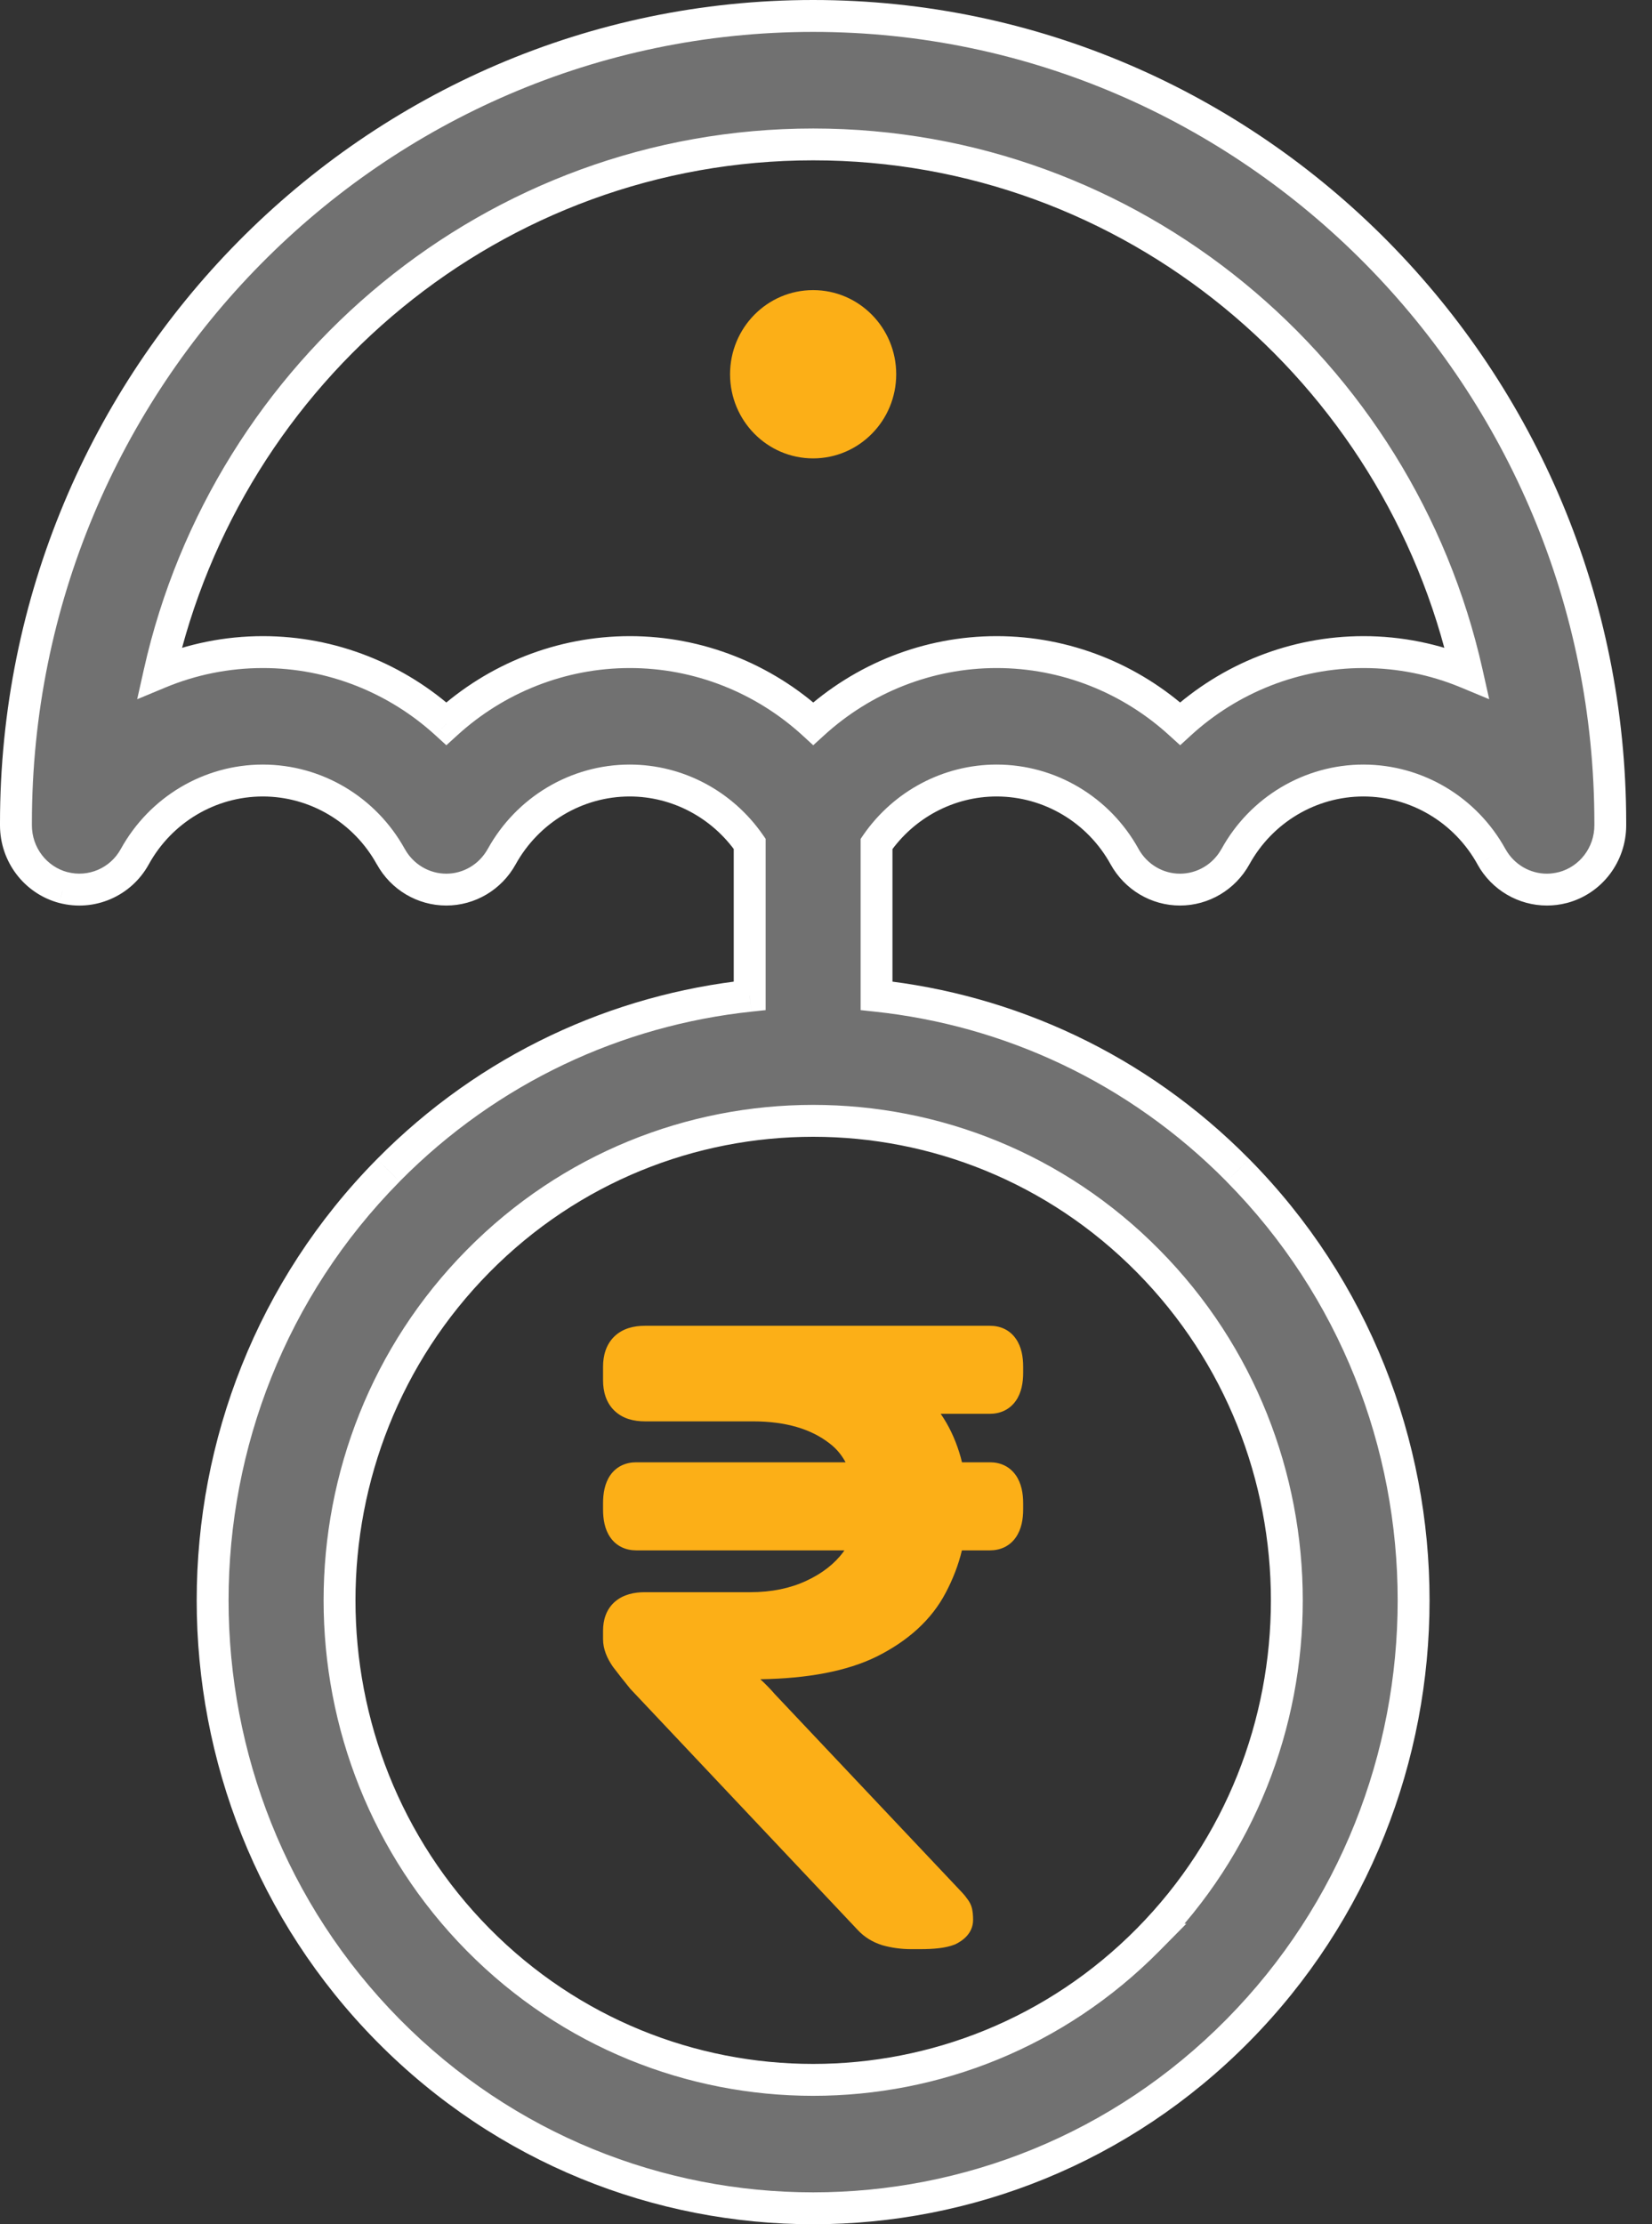 <svg width="26" height="35" viewBox="0 0 26 35" fill="none" xmlns="http://www.w3.org/2000/svg">
<rect x="0" y="0" width="26" height="35" fill="#333333" stroke="none"/>
<path fill-rule="evenodd" clip-rule="evenodd" d="M15.581 22.247H14.805C14.931 22.429 15.027 22.631 15.096 22.851C15.112 22.902 15.128 22.956 15.14 23.01H15.581C15.739 23.01 15.889 23.072 15.988 23.215C16.077 23.343 16.103 23.502 16.103 23.657V23.749C16.103 23.904 16.077 24.063 15.988 24.191C15.889 24.334 15.739 24.396 15.581 24.396H15.139C15.084 24.625 14.998 24.847 14.885 25.061C14.662 25.488 14.29 25.822 13.794 26.069C13.326 26.298 12.712 26.412 11.966 26.424C12.044 26.495 12.121 26.573 12.195 26.659L15.14 29.778C15.172 29.811 15.199 29.845 15.221 29.877C15.242 29.904 15.27 29.945 15.287 29.994C15.311 30.064 15.315 30.145 15.315 30.21C15.315 30.422 15.152 30.538 15.037 30.594L15.019 30.601C14.882 30.654 14.697 30.671 14.49 30.671H14.337C14.179 30.671 14.026 30.649 13.882 30.608L13.877 30.606C13.73 30.559 13.601 30.48 13.497 30.367L9.92 26.575C9.818 26.449 9.728 26.336 9.652 26.235L9.646 26.227C9.556 26.097 9.491 25.951 9.491 25.793V25.66C9.491 25.491 9.541 25.322 9.68 25.202C9.812 25.089 9.983 25.054 10.15 25.054H11.808C12.148 25.054 12.439 24.992 12.688 24.876C12.942 24.759 13.133 24.607 13.271 24.424C13.276 24.414 13.283 24.405 13.29 24.396H10.012C9.854 24.396 9.703 24.334 9.604 24.19C9.516 24.063 9.491 23.904 9.491 23.749V23.657C9.491 23.502 9.516 23.343 9.604 23.215C9.703 23.072 9.854 23.01 10.012 23.01H13.308C13.242 22.887 13.158 22.791 13.059 22.715L13.055 22.712C12.768 22.489 12.374 22.366 11.849 22.366H10.15C9.977 22.366 9.803 22.326 9.67 22.198C9.537 22.07 9.491 21.894 9.491 21.719V21.507C9.491 21.332 9.537 21.158 9.67 21.029C9.803 20.902 9.977 20.862 10.15 20.862H15.581C15.739 20.862 15.889 20.923 15.988 21.066C16.077 21.193 16.103 21.353 16.103 21.507V21.601C16.103 21.754 16.077 21.915 15.988 22.042C15.889 22.184 15.739 22.247 15.581 22.247V22.247Z" fill="#FCAF17"/>
<path fill-rule="evenodd" clip-rule="evenodd" d="M21.46 10.261C20.379 10.261 19.353 10.674 18.574 11.387C17.793 10.674 16.767 10.261 15.686 10.261C14.604 10.261 13.58 10.674 12.799 11.387C12.02 10.674 10.994 10.261 9.913 10.261C8.831 10.261 7.805 10.674 7.025 11.387C6.245 10.674 5.22 10.261 4.138 10.261C3.571 10.261 3.019 10.374 2.51 10.585C3.576 5.831 7.785 2.272 12.799 2.272C17.812 2.272 22.021 5.831 23.087 10.585C22.578 10.374 22.027 10.261 21.46 10.261H21.46ZM18.071 30.521C15.164 33.464 10.432 33.464 7.524 30.521C4.617 27.578 4.617 22.788 7.524 19.845C8.978 18.372 10.888 17.637 12.798 17.637C14.708 17.637 16.617 18.372 18.071 19.845C20.98 22.788 20.98 27.578 18.071 30.521H18.071ZM12.798 0.251C5.879 0.251 0.251 5.948 0.251 12.952V12.987C0.251 13.448 0.558 13.85 0.997 13.966C1.437 14.081 1.9 13.883 2.121 13.481C2.529 12.741 3.301 12.282 4.136 12.282C4.971 12.282 5.743 12.741 6.151 13.481C6.328 13.8 6.662 13.998 7.024 13.998C7.385 13.998 7.719 13.8 7.896 13.481C8.304 12.741 9.077 12.282 9.91 12.282C10.666 12.282 11.368 12.659 11.799 13.278V15.669C9.72 15.892 7.701 16.806 6.112 18.415C2.425 22.147 2.425 28.218 6.112 31.951C7.955 33.817 10.376 34.749 12.798 34.749C15.218 34.749 17.639 33.817 19.483 31.951C23.17 28.218 23.17 22.146 19.483 18.415C17.894 16.806 15.874 15.892 13.796 15.669V13.279C14.226 12.659 14.929 12.282 15.685 12.282C16.52 12.282 17.292 12.741 17.7 13.481C17.877 13.8 18.21 13.998 18.571 13.998C18.933 13.998 19.267 13.8 19.443 13.481C19.851 12.741 20.623 12.282 21.458 12.282C22.293 12.282 23.065 12.741 23.473 13.481C23.653 13.806 23.99 13.998 24.346 13.998C24.429 13.998 24.514 13.988 24.597 13.966C25.037 13.85 25.343 13.448 25.343 12.987V12.952C25.345 5.948 19.716 0.251 12.798 0.251H12.798Z" fill="#717171"/>
<path d="M18.574 11.387L18.404 11.573L18.574 11.727L18.743 11.572L18.574 11.387ZM12.799 11.387L12.63 11.572L12.799 11.727L12.968 11.573L12.799 11.387ZM7.025 11.387L6.855 11.572L7.025 11.727L7.194 11.573L7.025 11.387ZM2.51 10.585L2.265 10.53L2.159 11.003L2.606 10.817L2.51 10.585ZM23.087 10.585L22.991 10.817L23.438 11.003L23.332 10.53L23.087 10.585ZM18.071 30.521L18.25 30.697L18.672 30.27H18.071V30.521ZM7.524 19.845L7.703 20.021L7.703 20.021L7.524 19.845ZM18.071 19.845L17.893 20.021L17.893 20.021L18.071 19.845ZM18.071 30.521L17.893 30.345L17.47 30.772H18.071V30.521ZM0.997 13.966L0.933 14.209L0.934 14.209L0.997 13.966ZM2.121 13.481L1.901 13.36L1.901 13.36L2.121 13.481ZM6.151 13.481L5.931 13.602L5.932 13.602L6.151 13.481ZM7.896 13.481L8.115 13.602L8.115 13.602L7.896 13.481ZM11.799 13.278H12.05V13.2L12.005 13.135L11.799 13.278ZM11.799 15.669L11.825 15.919L12.05 15.895V15.669H11.799ZM6.112 18.415L6.29 18.592L6.29 18.591L6.112 18.415ZM6.112 31.951L6.29 31.774L6.29 31.774L6.112 31.951ZM19.483 31.951L19.304 31.774L19.304 31.774L19.483 31.951ZM19.483 18.415L19.304 18.591L19.304 18.592L19.483 18.415ZM13.796 15.669H13.545V15.895L13.769 15.919L13.796 15.669ZM13.796 13.279L13.589 13.136L13.545 13.201V13.279H13.796ZM17.7 13.481L17.48 13.602L17.48 13.602L17.7 13.481ZM19.443 13.481L19.663 13.602L19.663 13.602L19.443 13.481ZM23.473 13.481L23.254 13.602L23.254 13.603L23.473 13.481ZM24.597 13.966L24.66 14.209L24.661 14.209L24.597 13.966ZM25.343 12.952L25.093 12.952V12.952H25.343ZM21.46 10.01C20.314 10.01 19.229 10.447 18.404 11.202L18.743 11.572C19.477 10.9 20.443 10.512 21.46 10.512V10.01ZM18.743 11.202C17.917 10.447 16.832 10.01 15.686 10.01V10.512C16.703 10.512 17.669 10.9 18.404 11.573L18.743 11.202ZM15.686 10.01C14.54 10.01 13.456 10.447 12.63 11.202L12.968 11.573C13.704 10.9 14.669 10.512 15.686 10.512V10.01ZM12.969 11.202C12.144 10.447 11.058 10.01 9.913 10.01V10.512C10.93 10.512 11.895 10.9 12.63 11.572L12.969 11.202ZM9.913 10.01C8.767 10.01 7.681 10.447 6.855 11.202L7.194 11.573C7.93 10.9 8.895 10.512 9.913 10.512V10.01ZM7.194 11.202C6.369 10.447 5.284 10.01 4.138 10.01V10.512C5.155 10.512 6.121 10.9 6.855 11.572L7.194 11.202ZM4.138 10.01C3.537 10.01 2.953 10.13 2.414 10.354L2.606 10.817C3.085 10.618 3.604 10.512 4.138 10.512V10.01ZM2.755 10.64C3.796 5.996 7.907 2.523 12.799 2.523V2.022C7.663 2.022 3.356 5.666 2.265 10.53L2.755 10.64ZM12.799 2.523C17.69 2.523 21.801 5.996 22.842 10.64L23.332 10.53C22.241 5.666 17.934 2.022 12.799 2.022V2.523ZM23.183 10.354C22.644 10.13 22.061 10.01 21.46 10.01V10.512C21.994 10.512 22.512 10.618 22.991 10.817L23.183 10.354ZM21.46 10.01H21.46V10.512H21.46V10.01ZM17.893 30.345C15.084 33.188 10.512 33.188 7.703 30.345L7.346 30.697C10.352 33.74 15.244 33.74 18.25 30.697L17.893 30.345ZM7.703 30.345C4.892 27.499 4.892 22.867 7.703 20.021L7.346 19.669C4.342 22.709 4.342 27.657 7.346 30.697L7.703 30.345ZM7.703 20.021C9.108 18.598 10.952 17.888 12.798 17.888V17.386C10.823 17.386 8.849 18.146 7.346 19.669L7.703 20.021ZM12.798 17.888C14.643 17.888 16.488 18.598 17.893 20.021L18.25 19.669C16.747 18.146 14.773 17.386 12.798 17.386V17.888ZM17.893 20.021C20.705 22.867 20.705 27.499 17.893 30.345L18.25 30.697C21.255 27.657 21.255 22.709 18.25 19.669L17.893 20.021ZM18.071 30.772H18.071V30.27H18.071V30.772ZM12.798 0C5.738 0 0 5.813 0 12.952H0.502C0.502 6.084 6.021 0.502 12.798 0.502V0ZM0 12.952V12.987H0.502V12.952H0ZM0 12.987C0 13.56 0.382 14.063 0.933 14.209L1.062 13.724C0.734 13.637 0.502 13.336 0.502 12.987H0ZM0.934 14.209C1.486 14.353 2.064 14.104 2.341 13.602L1.901 13.36C1.735 13.662 1.389 13.809 1.061 13.723L0.934 14.209ZM2.341 13.602C2.705 12.941 3.394 12.533 4.136 12.533V12.031C3.208 12.031 2.353 12.541 1.901 13.36L2.341 13.602ZM4.136 12.533C4.878 12.533 5.567 12.941 5.931 13.602L6.371 13.36C5.919 12.541 5.064 12.031 4.136 12.031V12.533ZM5.932 13.602C6.152 14.001 6.57 14.249 7.024 14.249V13.748C6.755 13.748 6.504 13.6 6.371 13.359L5.932 13.602ZM7.024 14.249C7.478 14.249 7.895 14 8.115 13.602L7.676 13.359C7.543 13.6 7.293 13.748 7.024 13.748V14.249ZM8.115 13.602C8.481 12.941 9.169 12.533 9.91 12.533V12.031C8.984 12.031 8.128 12.541 7.676 13.36L8.115 13.602ZM9.91 12.533C10.581 12.533 11.208 12.868 11.593 13.422L12.005 13.135C11.529 12.45 10.75 12.031 9.91 12.031V12.533ZM11.548 13.278V15.669H12.05V13.278H11.548ZM11.772 15.42C9.638 15.648 7.564 16.587 5.933 18.239L6.29 18.591C7.837 17.025 9.802 16.135 11.825 15.919L11.772 15.42ZM5.933 18.239C2.15 22.068 2.15 28.297 5.933 32.127L6.29 31.774C2.7 28.14 2.7 22.225 6.29 18.592L5.933 18.239ZM5.933 32.127C7.826 34.042 10.311 35 12.798 35V34.498C10.441 34.498 8.085 33.591 6.29 31.774L5.933 32.127ZM12.798 35C15.283 35 17.769 34.042 19.661 32.127L19.304 31.774C17.51 33.591 15.154 34.498 12.798 34.498V35ZM19.661 32.127C23.445 28.297 23.445 22.068 19.661 18.239L19.304 18.592C22.895 22.225 22.895 28.14 19.304 31.774L19.661 32.127ZM19.661 18.239C18.03 16.587 15.957 15.648 13.822 15.42L13.769 15.919C15.792 16.135 17.757 17.025 19.304 18.591L19.661 18.239ZM14.046 15.669V13.279H13.545V15.669H14.046ZM14.002 13.422C14.386 12.868 15.013 12.533 15.685 12.533V12.031C14.845 12.031 14.065 12.45 13.589 13.136L14.002 13.422ZM15.685 12.533C16.427 12.533 17.116 12.941 17.48 13.602L17.92 13.36C17.468 12.541 16.613 12.031 15.685 12.031V12.533ZM17.48 13.602C17.701 14 18.117 14.249 18.571 14.249V13.748C18.303 13.748 18.053 13.6 17.919 13.359L17.48 13.602ZM18.571 14.249C19.026 14.249 19.442 14 19.663 13.602L19.224 13.359C19.091 13.6 18.841 13.748 18.571 13.748V14.249ZM19.663 13.602C20.027 12.941 20.716 12.533 21.458 12.533V12.031C20.531 12.031 19.675 12.541 19.224 13.36L19.663 13.602ZM21.458 12.533C22.201 12.533 22.889 12.941 23.254 13.602L23.693 13.36C23.242 12.541 22.386 12.031 21.458 12.031V12.533ZM23.254 13.603C23.478 14.007 23.899 14.249 24.346 14.249V13.748C24.081 13.748 23.828 13.604 23.693 13.359L23.254 13.603ZM24.346 14.249C24.45 14.249 24.556 14.236 24.66 14.209L24.534 13.723C24.471 13.739 24.407 13.748 24.346 13.748V14.249ZM24.661 14.209C25.213 14.063 25.594 13.56 25.594 12.987H25.093C25.093 13.336 24.861 13.637 24.533 13.724L24.661 14.209ZM25.594 12.987V12.952H25.093V12.987H25.594ZM25.594 12.952C25.596 5.813 19.857 0 12.798 0V0.502C19.575 0.502 25.094 6.084 25.093 12.952L25.594 12.952ZM12.798 0H12.798V0.502H12.798V0Z" fill="white"/>
<path fill-rule="evenodd" clip-rule="evenodd" d="M11.49 5.889C11.49 5.158 12.075 4.565 12.797 4.565C13.52 4.565 14.105 5.158 14.105 5.889C14.105 6.62 13.52 7.213 12.797 7.213C12.075 7.213 11.49 6.62 11.49 5.889Z" fill="#FCAF17"/>
</svg>
